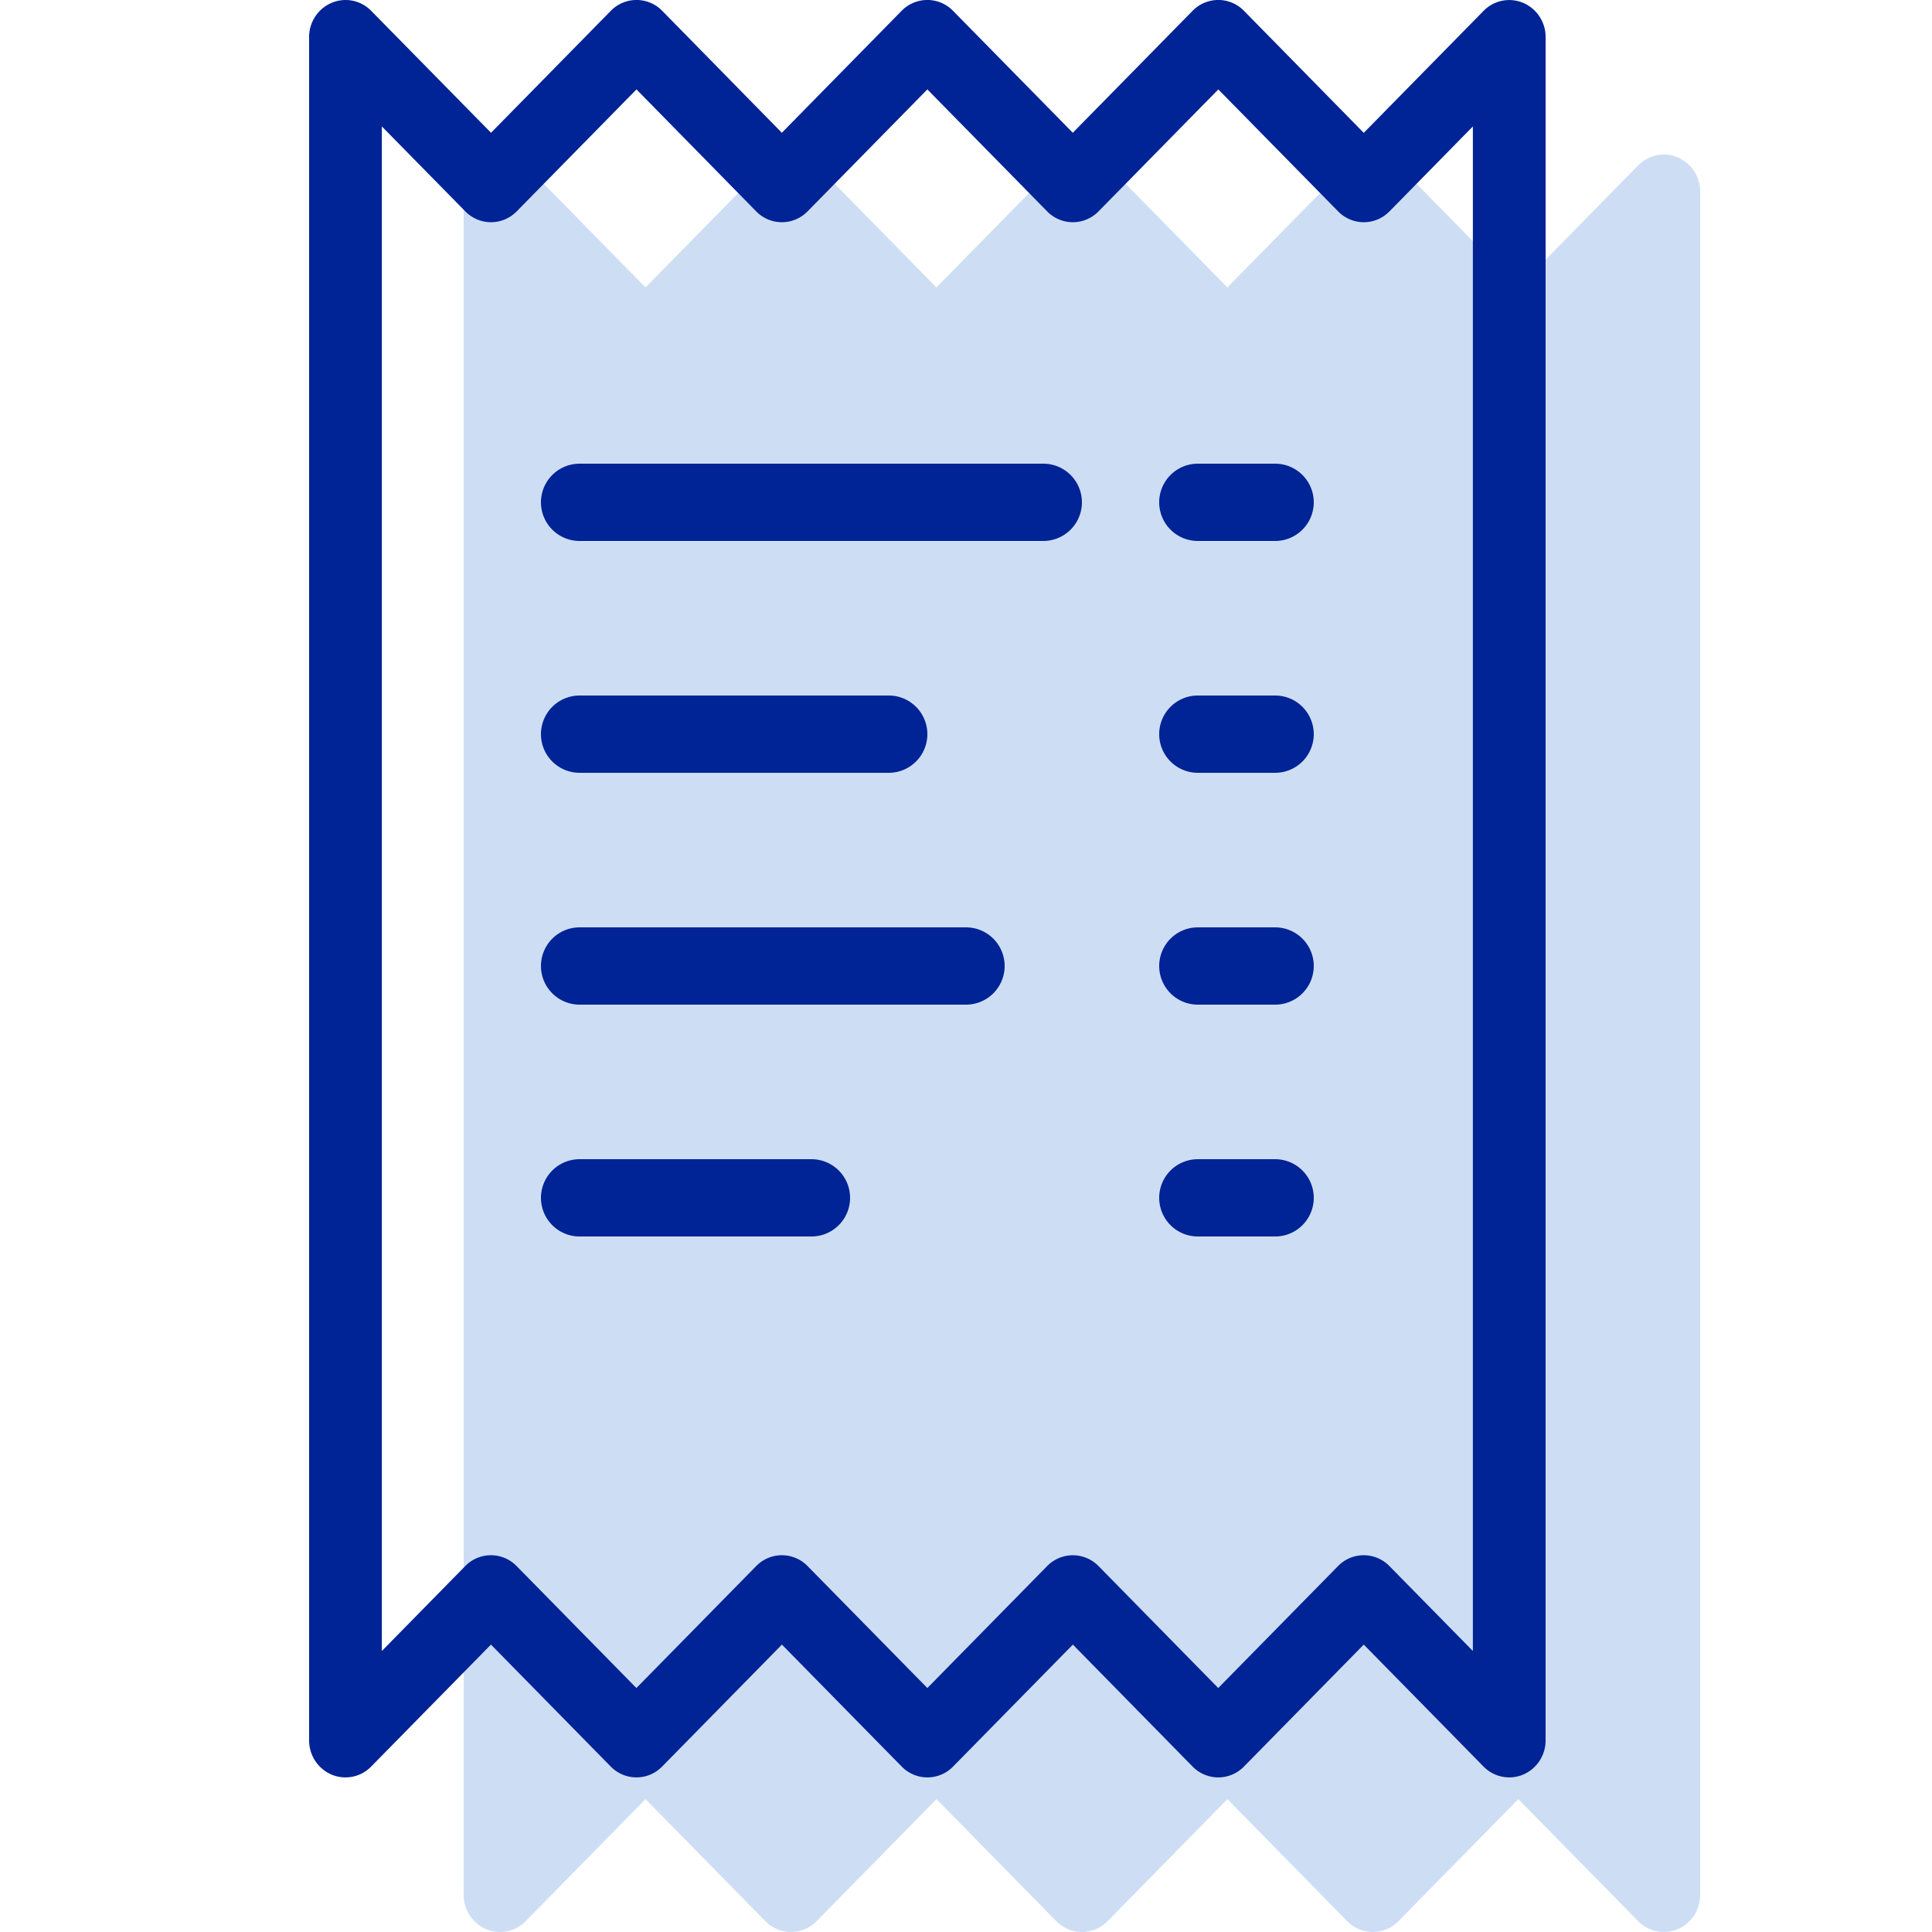 <svg width="25" height="25" viewBox="0 0 25 25" xmlns="http://www.w3.org/2000/svg">
    <title>
        icon/domiciliacion
    </title>
    <g fill="none" fill-rule="evenodd">
        <path d="M21.71 2.037a.463.463 0 0 0-.513.104l-1.55 1.578-1.55-1.578a.464.464 0 0 0-.665 0l-1.55 1.578-1.55-1.578a.464.464 0 0 0-.665 0l-1.55 1.578-1.549-1.578a.464.464 0 0 0-.665 0l-1.55 1.578-1.55-1.578a.463.463 0 0 0-.513-.104.48.48 0 0 0-.29.443v22.04a.48.48 0 0 0 .29.443.464.464 0 0 0 .513-.104l1.55-1.578 1.55 1.578a.464.464 0 0 0 .665 0l1.55-1.578 1.55 1.578a.464.464 0 0 0 .665 0l1.55-1.578 1.549 1.578a.464.464 0 0 0 .665 0l1.55-1.578 1.55 1.578a.465.465 0 0 0 .513.104.48.48 0 0 0 .29-.442V2.48a.48.48 0 0 0-.29-.443z" fill="#CDDEF4"/>
        <path d="M19.059 21.364l-1.08-1.099a.464.464 0 0 0-.665 0l-1.55 1.578-1.549-1.578a.465.465 0 0 0-.665 0L12 21.843l-1.55-1.578a.464.464 0 0 0-.665 0l-1.55 1.578-1.55-1.578a.464.464 0 0 0-.665 0l-1.079 1.099V1.636l1.08 1.099a.464.464 0 0 0 .665 0l1.55-1.578 1.549 1.578a.464.464 0 0 0 .665 0L12 1.157l1.55 1.578a.464.464 0 0 0 .665 0l1.55-1.578 1.55 1.578a.464.464 0 0 0 .665 0l1.079-1.099v19.728zm.65-21.327a.463.463 0 0 0-.512.104l-1.55 1.578L16.097.14a.464.464 0 0 0-.665 0l-1.55 1.578L12.332.14a.464.464 0 0 0-.665 0l-1.55 1.578L8.569.14a.464.464 0 0 0-.665 0l-1.55 1.578L4.803.14A.463.463 0 0 0 4.29.037.48.48 0 0 0 4 .48v22.04a.48.48 0 0 0 .29.443.464.464 0 0 0 .513-.104l1.55-1.578 1.55 1.578a.464.464 0 0 0 .665 0l1.55-1.578 1.55 1.578a.464.464 0 0 0 .665 0l1.55-1.578 1.549 1.578a.464.464 0 0 0 .665 0l1.55-1.578 1.55 1.578a.465.465 0 0 0 .513.104.48.48 0 0 0 .29-.442V.48a.48.48 0 0 0-.29-.443z" fill="#002395"/>
        <path d="M13.5 6h-6a.5.5 0 1 0 0 1h6a.5.5 0 1 0 0-1m-6 4h4a.5.5 0 1 0 0-1h-4a.5.5 0 1 0 0 1m5 2h-5a.5.5 0 1 0 0 1h5a.5.5 0 1 0 0-1m-2 3h-3a.5.5 0 1 0 0 1h3a.5.5 0 1 0 0-1m6-9h-1a.5.5 0 1 0 0 1h1a.5.5 0 1 0 0-1m0 3h-1a.5.5 0 1 0 0 1h1a.5.5 0 1 0 0-1m0 3h-1a.5.5 0 1 0 0 1h1a.5.5 0 1 0 0-1m0 3h-1a.5.5 0 1 0 0 1h1a.5.5 0 1 0 0-1" fill="#002395"/>
    </g>
</svg>
